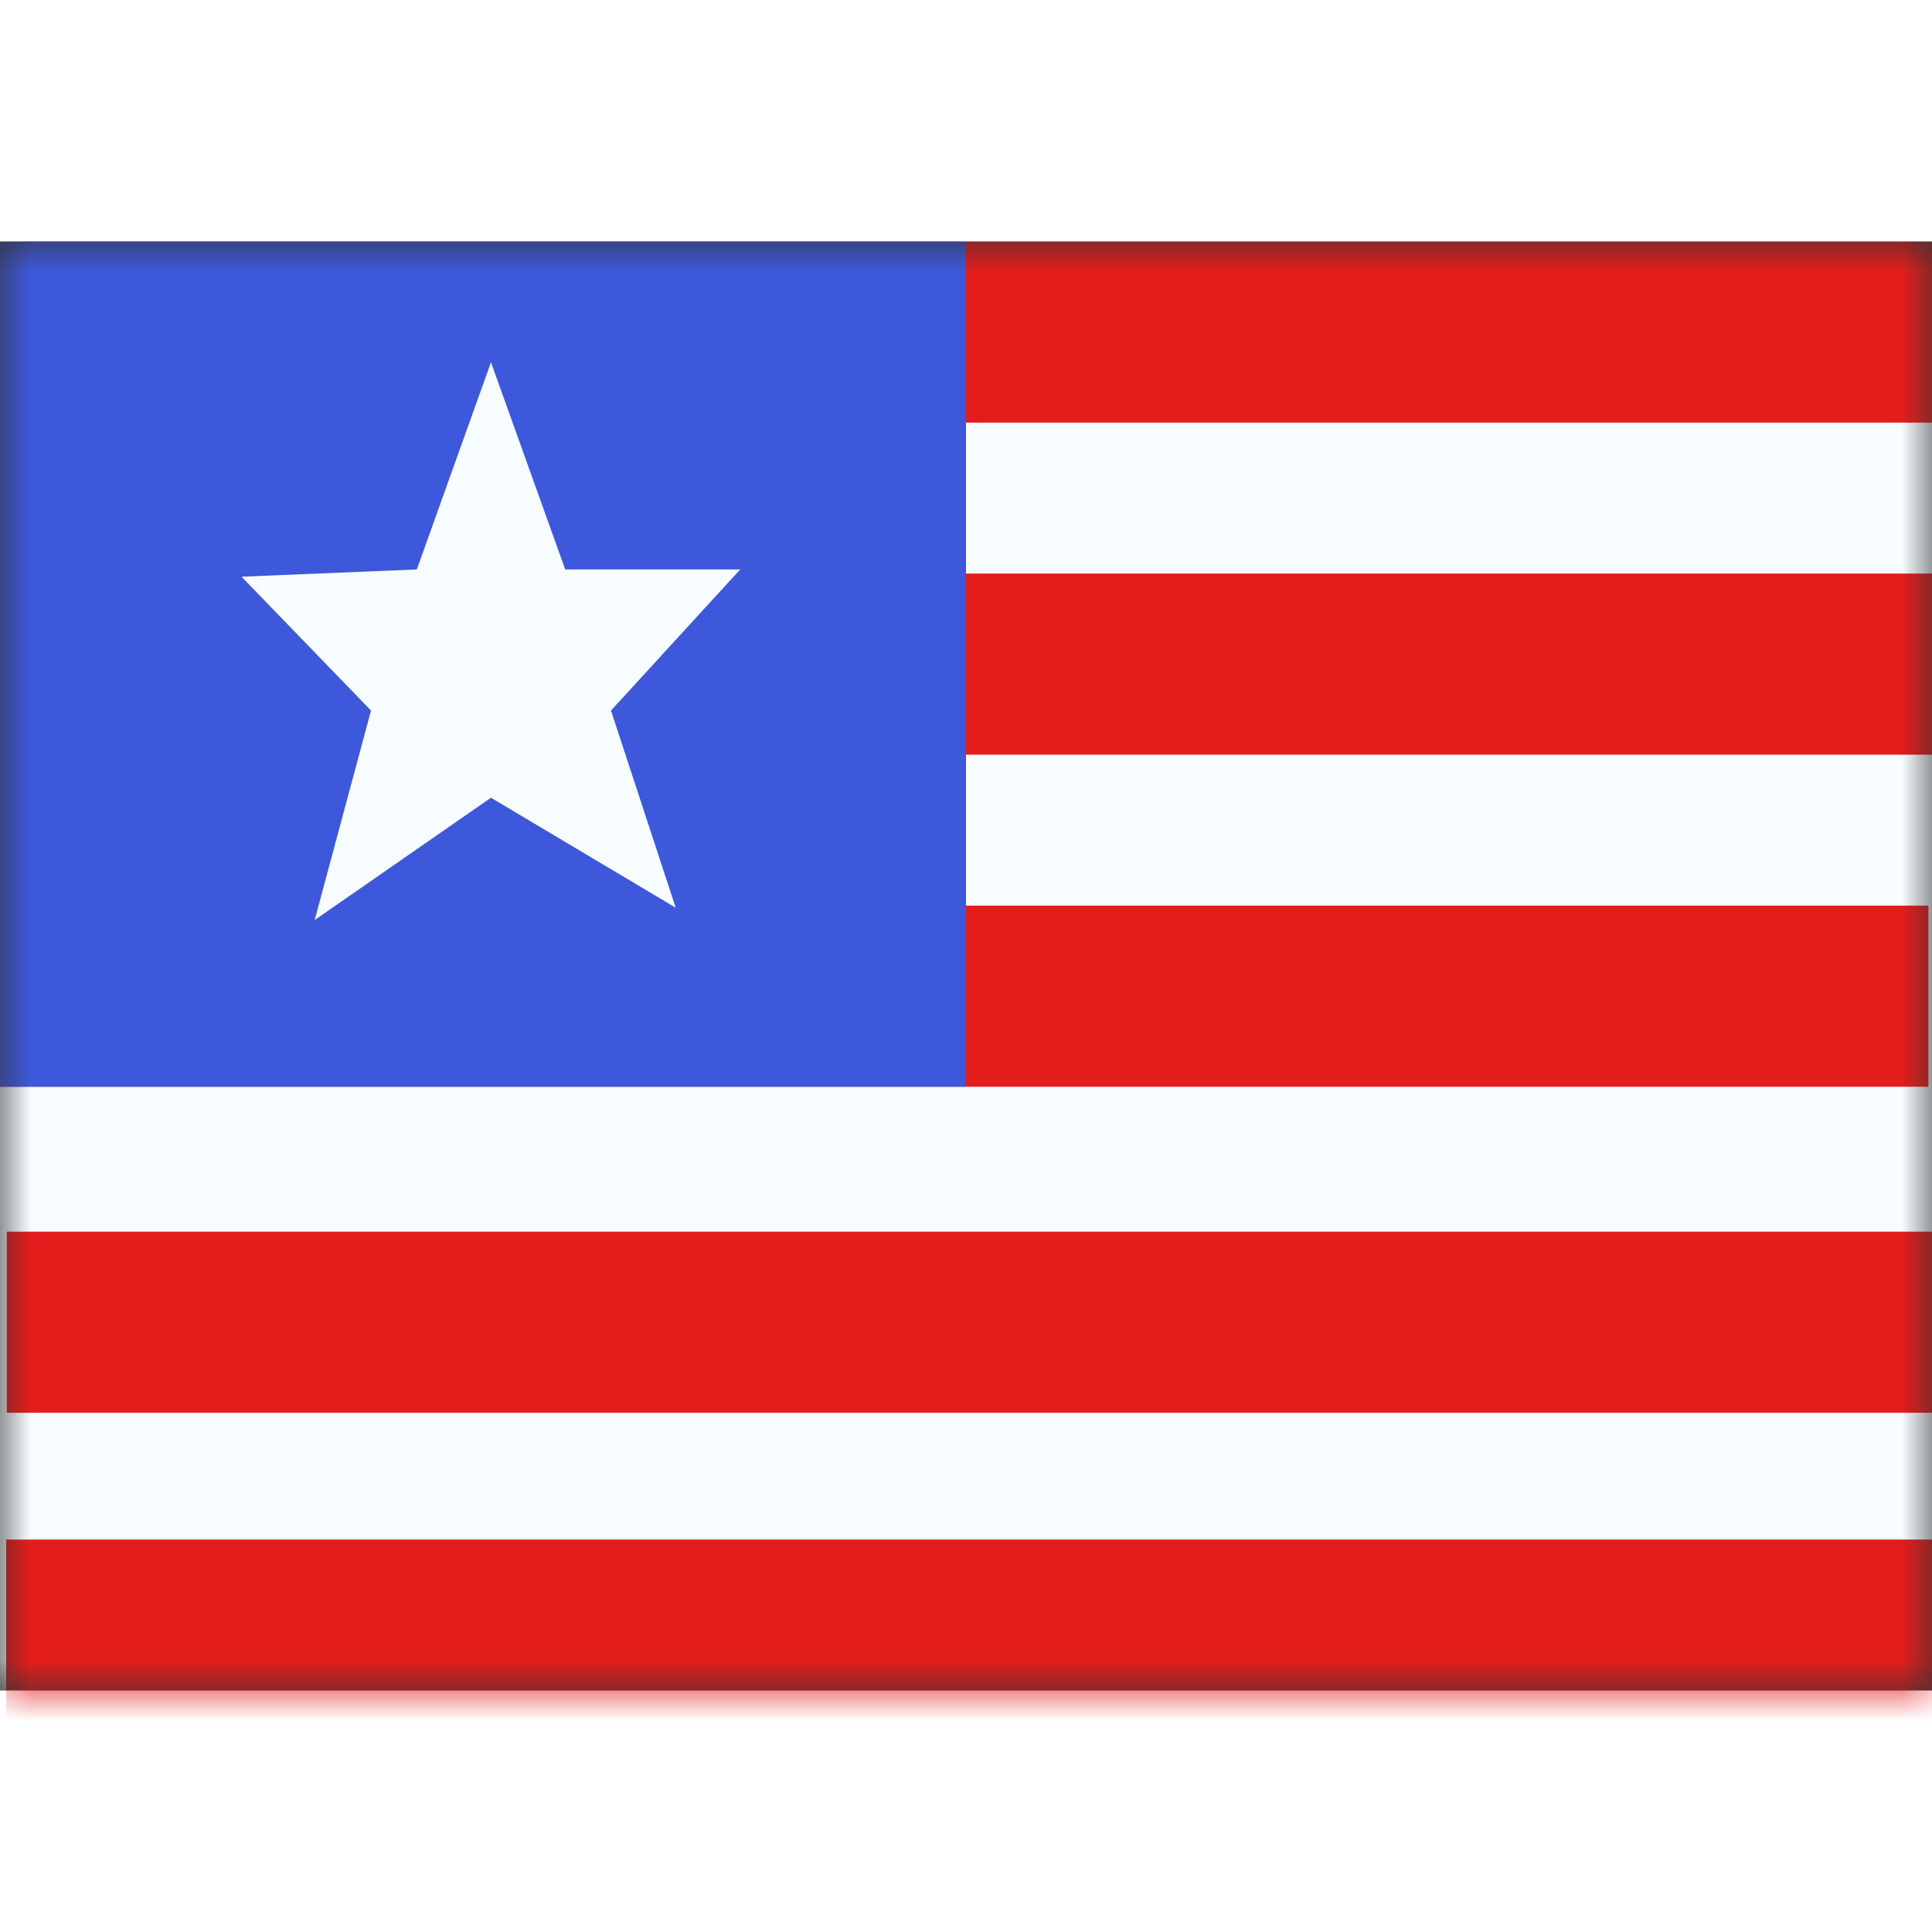 <svg fill="none" xmlns="http://www.w3.org/2000/svg" viewBox="0 0 32 24" height="1em" width="1em">
  <rect x="0" y="0" width="32" height="24" fill="#333333" stroke="none"/>
  <mask id="a" maskUnits="userSpaceOnUse" x="0" y="0" width="32" height="24">
    <path fill="#fff" d="M0 0h32v24H0z"/>
  </mask>
  <g mask="url(#a)">
    <path fill-rule="evenodd" clip-rule="evenodd" d="M0 0h32v24H0V0z" fill="#F7FCFF"/>
    <path fill="#E31D1C" d="M.027 5.5h32v3h-32z"/>
    <path fill-rule="evenodd" clip-rule="evenodd" d="M0 0h32v3H0V0z" fill="#E31D1C"/>
    <path fill="#E31D1C" d="M-.059 11h32v3h-32zm.171 5.4h32v3h-32zm-.01 5.1h32v3h-32z"/>
    <path fill-rule="evenodd" clip-rule="evenodd" d="M0 0h16v14H0V0z" fill="#3D58DB"/>
    <path fill-rule="evenodd" clip-rule="evenodd" d="M8.132 9.213l-2.92 2.026.933-3.47L4 5.552l2.904-.12L8.132 2l1.23 3.432h2.898l-2.14 2.337 1.072 3.266-3.06-1.822z" fill="#F7FCFF"/>
  </g>
</svg>
